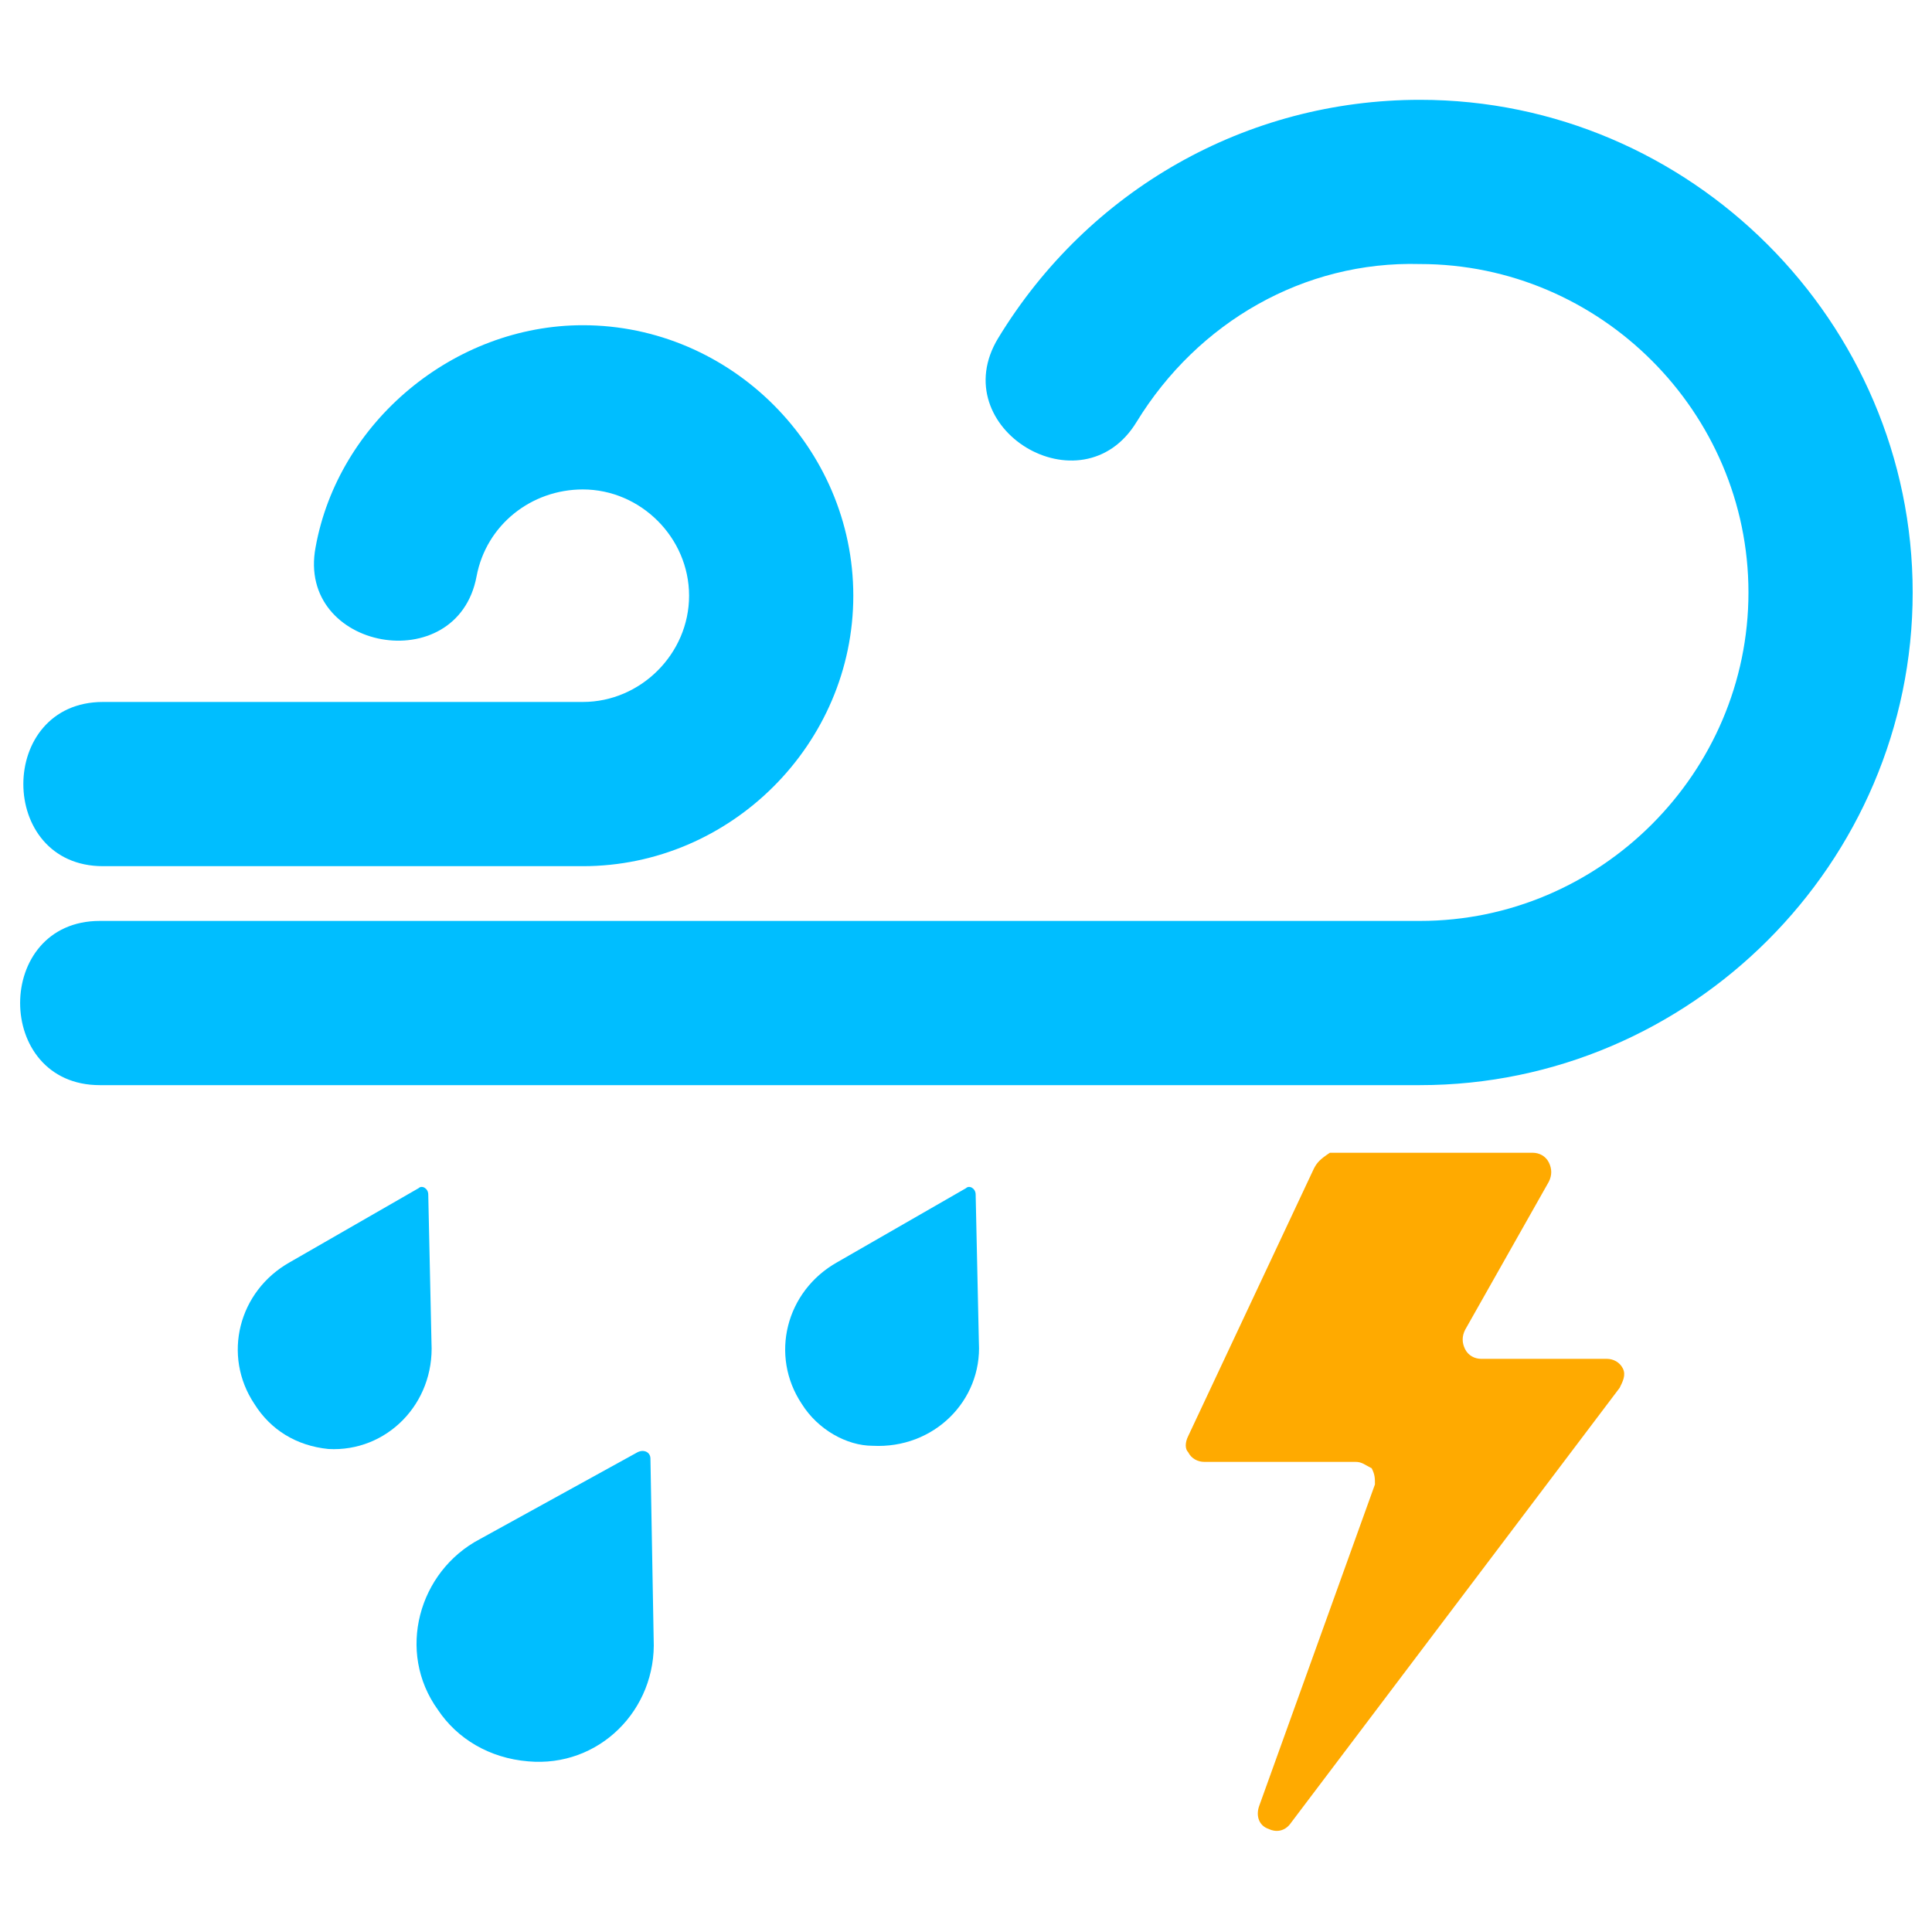<?xml version="1.0" ?><!-- Generator: Adobe Illustrator 19.0.0, SVG Export Plug-In . SVG Version: 6.00 Build 0)  --><svg id="图层_1" style="enable-background:new -9 11 60 60;" version="1.1" viewBox="-9 11 60 60" x="0px" xml:space="preserve" xmlns="http://www.w3.org/2000/svg" xmlns:xlink="http://www.w3.org/1999/xlink" y="0px" zn="雷阵雨伴风">
<style type="text/css">
	.ThundershowerWiththewind_st0{fill:#00BEFF;}
	.ThundershowerWiththewind_st1{fill:#FFAA00;}
</style>
<g>
	<path class="ThundershowerWiththewind_st0" d="M26.3,24.1c-1.7,2.8-6,0.2-4.3-2.6c2.8-4.6,7.7-7.4,13.1-7.4c8.4,0,15.3,6.9,15.3,15.3   c0,8.4-6.9,15.3-15.3,15.3h-41c-3.3,0-3.3-5.1,0-5.1h41c5.6,0,10.2-4.6,10.2-10.2c0-5.6-4.6-10.2-10.2-10.2   C31.5,19.1,28.2,21,26.3,24.1L26.3,24.1z" id="XMLID_28_"/>
	<path class="ThundershowerWiththewind_st1" d="M31.8,47.3l-3.9,8.3c-0.1,0.2-0.1,0.4,0,0.5c0.1,0.2,0.3,0.3,0.5,0.3h4.7   c0.2,0,0.3,0.1,0.5,0.2c0.1,0.2,0.1,0.3,0.1,0.5l-3.6,10c-0.1,0.3,0,0.6,0.3,0.7c0.2,0.1,0.5,0.1,0.7-0.2l10.2-13.5   c0.1-0.2,0.2-0.4,0.1-0.6c-0.1-0.2-0.3-0.3-0.5-0.3h-3.9c-0.2,0-0.4-0.1-0.5-0.3c-0.1-0.2-0.1-0.4,0-0.6l2.6-4.6   c0.1-0.2,0.1-0.4,0-0.6c-0.1-0.2-0.3-0.3-0.5-0.3h-6.3C32,47,31.9,47.1,31.8,47.3L31.8,47.3z" id="XMLID_27_"/>
	<path class="ThundershowerWiththewind_st0" d="M-1.1,54.6c-1-1.5-0.5-3.5,1.1-4.4l0,0l4-2.3c0.1-0.1,0.3,0,0.3,0.2l0.1,4.6c0,0,0,0,0,0   C4.5,54.6,3,56.1,1.2,56C0.2,55.9-0.6,55.4-1.1,54.6L-1.1,54.6z" id="XMLID_26_"/>
	<path class="ThundershowerWiththewind_st0" d="M4.6,64.1c0.6,0.9,1.6,1.5,2.8,1.6c2.2,0.2,4-1.6,3.9-3.8c0,0,0,0,0,0l-0.1-5.6   c0-0.2-0.2-0.3-0.4-0.2l-4.9,2.7c0,0,0,0,0,0C4,59.8,3.3,62.3,4.6,64.1L4.6,64.1z" id="XMLID_25_"/>
	<path class="ThundershowerWiththewind_st0" d="M15.9,54.6c-1-1.5-0.5-3.5,1.1-4.4c0,0,0,0,0,0l4-2.3c0.1-0.1,0.3,0,0.3,0.2l0.1,4.6   c0,0,0,0,0,0c0.1,1.8-1.4,3.3-3.3,3.2C17.3,55.9,16.4,55.4,15.9,54.6L15.9,54.6z" id="XMLID_24_"/>
	<path class="ThundershowerWiththewind_st0" d="M5.8,28.9c0.3-1.6,1.7-2.7,3.3-2.7c1.8,0,3.3,1.5,3.3,3.3s-1.5,3.3-3.3,3.3H-5.8   c-3.3,0-3.3,5.1,0,5.1H9.1c4.6,0,8.4-3.8,8.4-8.4c0-4.6-3.8-8.4-8.4-8.4c-4,0-7.6,3-8.3,6.9C0.2,31.2,5.2,32.1,5.8,28.9z" id="XMLID_23_"/>
</g>
</svg>